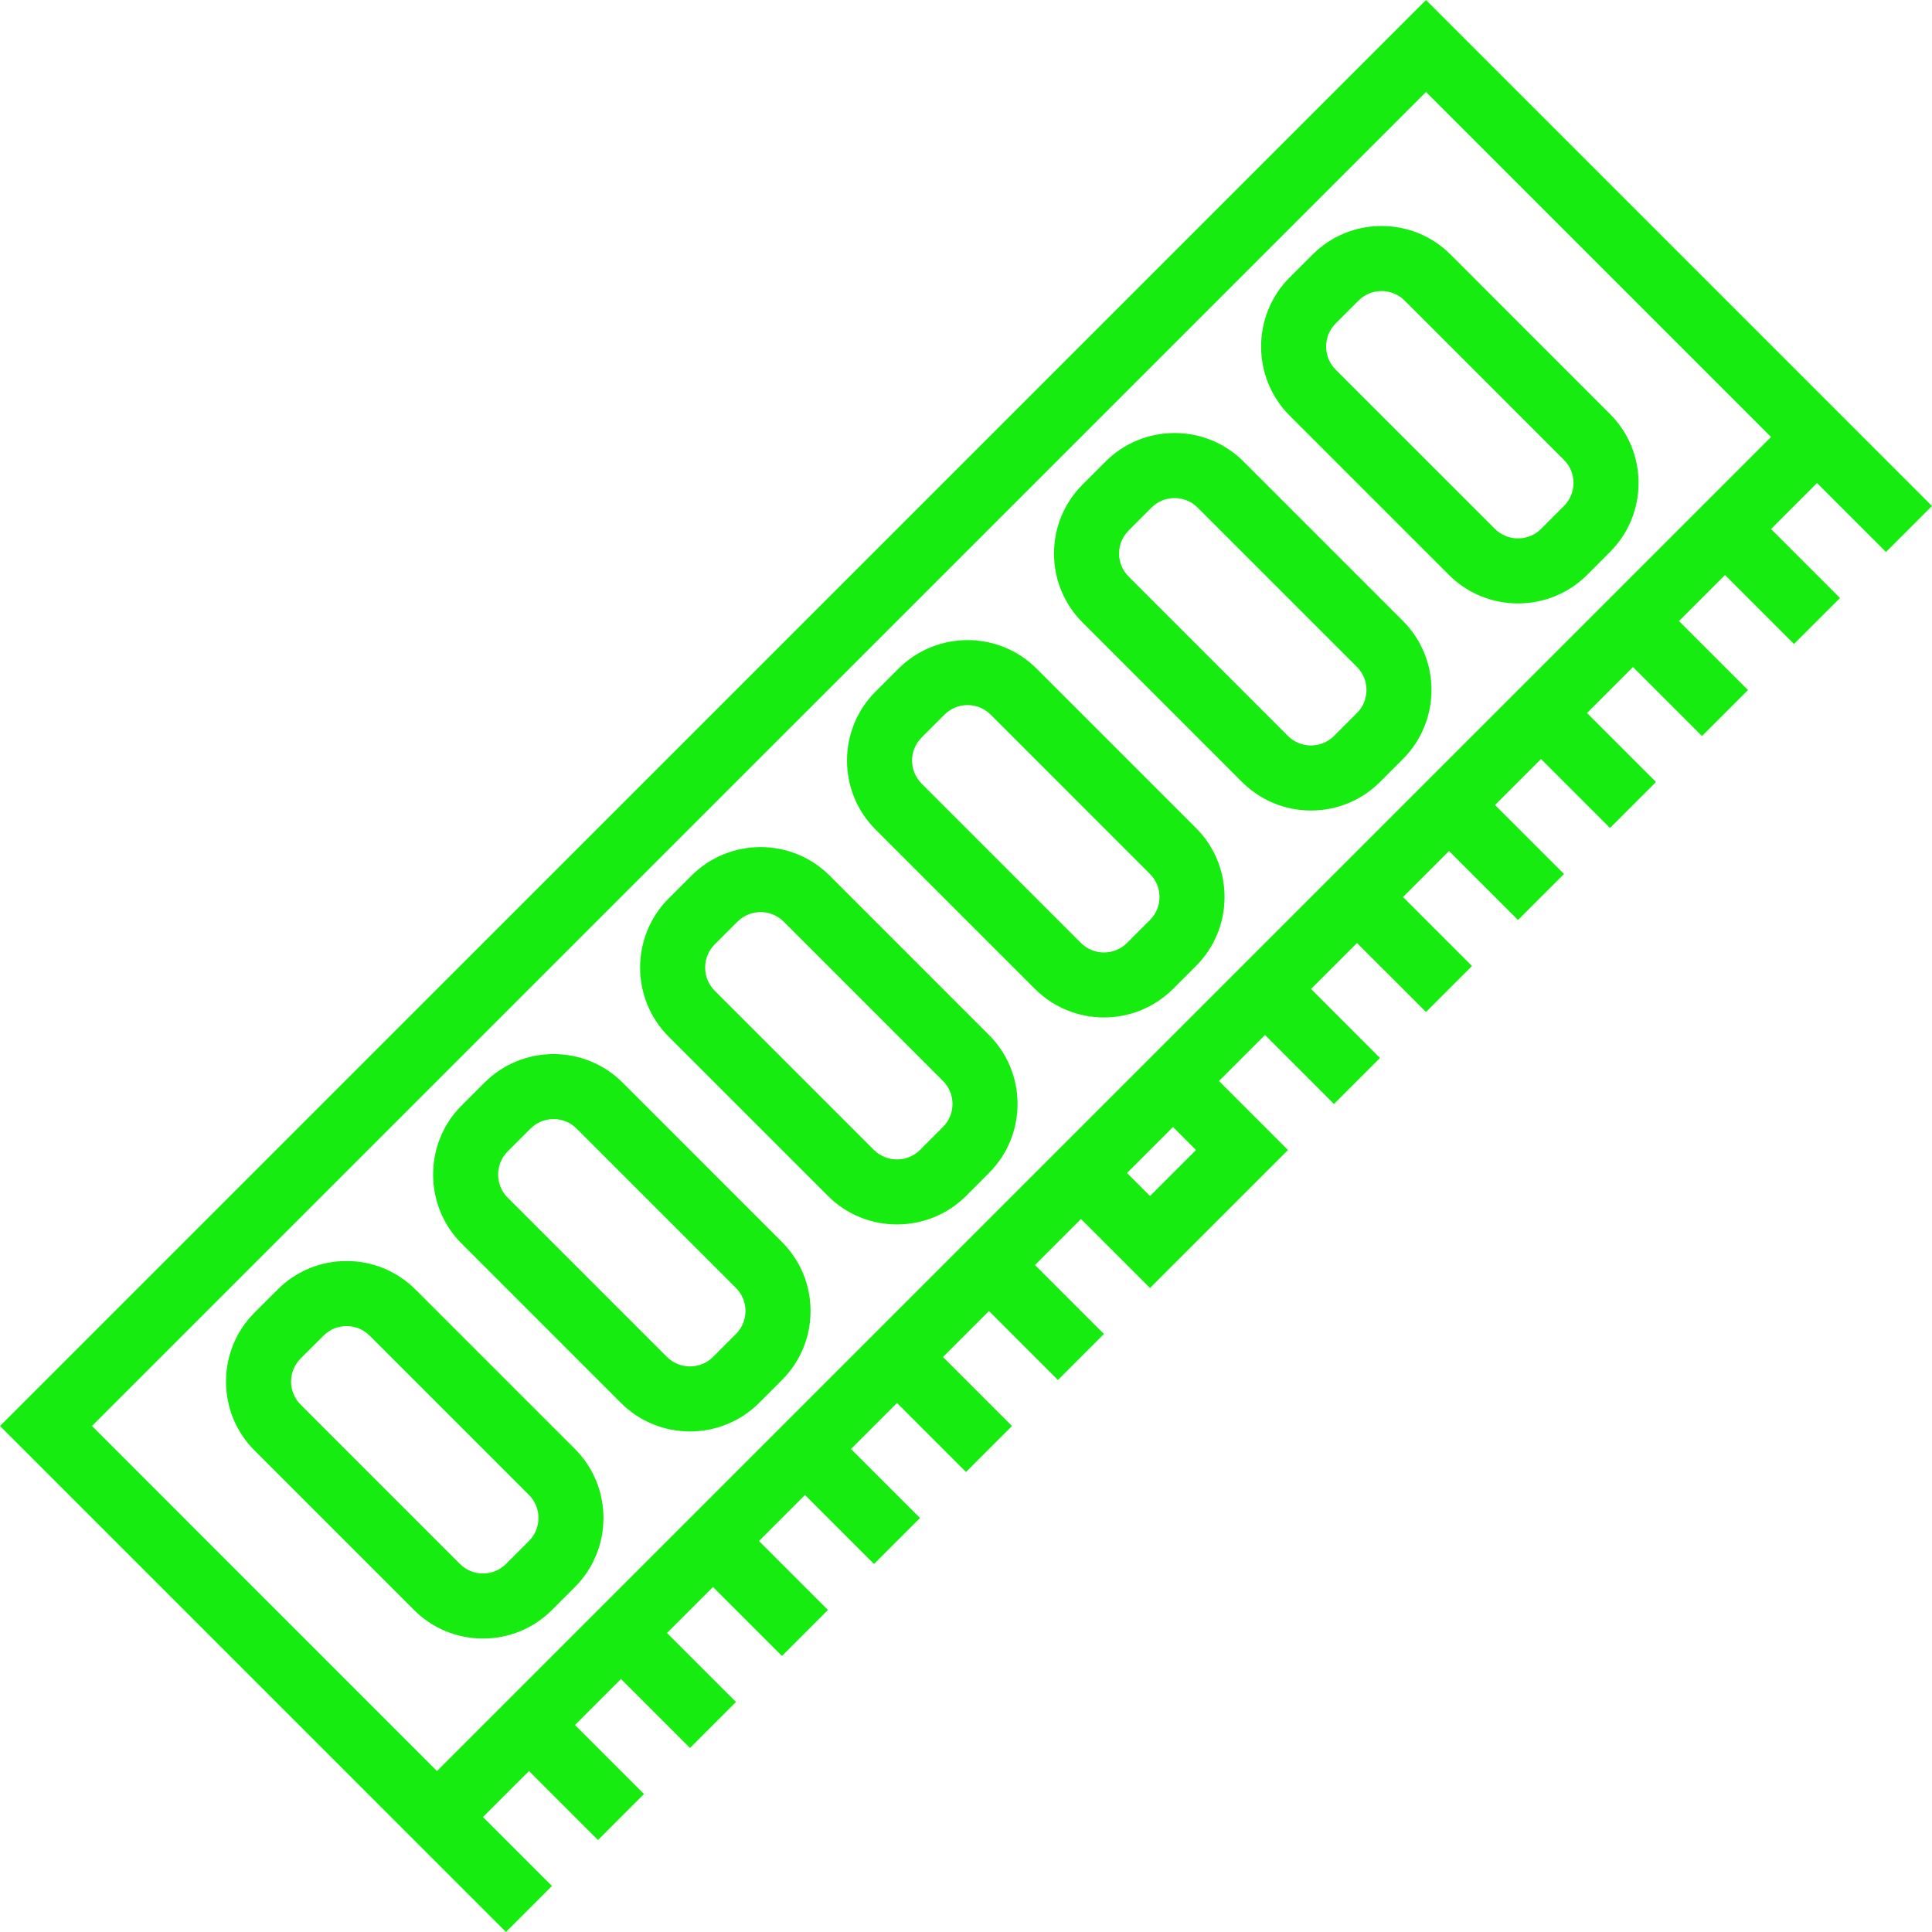 <?xml version="1.0" encoding="utf-8"?>
<!-- Generator: Adobe Illustrator 19.2.0, SVG Export Plug-In . SVG Version: 6.00 Build 0)  -->
<svg fill="#16ec0f" version="1.1" id="ramchip" xmlns="http://www.w3.org/2000/svg" xmlns:xlink="http://www.w3.org/1999/xlink" x="0px" y="0px"
	 viewBox="0 0 237.586 237.586" enable-background="new 0 0 237.586 237.586" xml:space="preserve">
<g>
	<path fill="none" d="M96.375,113.34c-0.785-0.781-1.812-1.176-2.844-1.176c-1.028,0-2.059,0.394-2.844,1.18
		l-2.801,2.797c-1.566,1.57-1.566,4.121,0,5.688l19.578,19.578c1.566,1.559,4.113,1.57,5.687-0.004l2.793-2.797
		c0.766-0.762,1.188-1.773,1.188-2.844c-0.004-1.074-0.422-2.082-1.184-2.844L96.375,113.34z"/>
	<path fill="none" d="M70.918,138.797c-0.762-0.762-1.77-1.18-2.844-1.18c-1.074,0-2.082,0.418-2.844,1.18
		l-2.801,2.801c-1.566,1.566-1.562,4.121,0.004,5.687l19.574,19.574c1.57,1.57,4.125,1.566,5.688,0l2.797-2.801
		c0.766-0.762,1.184-1.774,1.184-2.844c0-1.07-0.418-2.078-1.18-2.84L70.918,138.797z"/>
	<path fill="none" d="M121.828,87.886c-0.762-0.762-1.77-1.18-2.84-1.18h-0.004c-1.07,0-2.078,0.418-2.84,1.18
		l-2.801,2.801c-0.762,0.762-1.184,1.774-1.184,2.844c0.004,1.07,0.422,2.078,1.184,2.84l19.578,19.578
		c0.762,0.762,1.77,1.18,2.84,1.18h0.004c1.07,0,2.078-0.418,2.84-1.18l2.801-2.801
		c0.762-0.762,1.184-1.77,1.184-2.84c0-1.074-0.422-2.082-1.184-2.84L121.828,87.886z"/>
	
		<rect x="138.834" y="140.834" transform="matrix(0.707 -0.707 0.707 0.707 -59.164 142.835)" fill="none" width="8.002" height="4.002"/>
	<path fill="none" d="M45.461,164.254c-0.762-0.762-1.77-1.18-2.844-1.18c-1.07,0-2.078,0.418-2.836,1.18
		l-2.805,2.801c-0.762,0.762-1.183,1.77-1.183,2.84c0,1.074,0.422,2.082,1.183,2.84v0.004l19.578,19.578
		c0.762,0.762,1.77,1.18,2.84,1.18h0.004c1.07,0,2.078-0.418,2.84-1.18l2.801-2.801
		c0.762-0.762,1.18-1.774,1.18-2.844c0-1.07-0.417-2.078-1.18-2.84L45.461,164.254z"/>
	<path fill="none" d="M147.285,62.43c-0.762-0.762-1.769-1.18-2.844-1.18c-1.074,0-2.082,0.418-2.844,1.18
		l-2.793,2.801c-0.766,0.762-1.187,1.77-1.187,2.84c0,1.074,0.422,2.082,1.184,2.84v0.004l19.574,19.578
		c0.762,0.762,1.77,1.18,2.844,1.18c1.075,0,2.083-0.418,2.844-1.18l2.801-2.801
		c0.762-0.762,1.18-1.774,1.18-2.844c0-1.07-0.418-2.078-1.18-2.84L147.285,62.43z"/>
	<path fill="none" d="M216.377,52.326l-41.014-41.014L11.312,175.359l42.426,42.43l73.539-73.539l16.973-16.973
		L217.787,53.74l-1.412-1.412L216.377,52.326z M70.695,195.172l-2.801,2.801c-2.269,2.27-5.285,3.524-8.492,3.524
		c-0.004,0-0.004,0-0.008,0c-3.207,0-6.223-1.25-8.496-3.524L31.32,178.394c-2.273-2.27-3.527-5.289-3.527-8.5
		c0-3.207,1.254-6.227,3.527-8.5l2.801-2.797c2.265-2.27,5.285-3.524,8.492-3.524h0.004
		c3.211,0,6.226,1.25,8.5,3.524l19.578,19.578C75.383,182.863,75.383,190.484,70.695,195.172z M96.152,169.715
		l-2.797,2.804c-2.348,2.34-5.426,3.512-8.504,3.512c-3.082,0-6.16-1.172-8.504-3.516l-19.57-19.574
		c-4.684-4.684-4.688-12.312-0.008-17l2.805-2.801c4.688-4.688,12.312-4.688,17,0l19.578,19.578
		c2.27,2.27,3.524,5.289,3.524,8.492C99.68,164.422,98.426,167.441,96.152,169.715z M121.605,144.262
		l-2.793,2.801c-2.348,2.34-5.43,3.512-8.508,3.512c-3.078,0-6.156-1.168-8.496-3.512l-19.578-19.578
		c-4.684-4.684-4.684-12.309-0.004-17l2.805-2.801c4.687-4.688,12.312-4.688,17,0l19.574,19.578
		c2.274,2.27,3.524,5.289,3.528,8.492C125.133,138.965,123.883,141.984,121.605,144.262z M147.062,118.808
		l-2.801,2.797c-2.344,2.344-5.422,3.516-8.5,3.516c-3.074,0-6.152-1.172-8.496-3.516l-19.578-19.578
		c-2.273-2.27-3.523-5.285-3.527-8.492c0-3.211,1.25-6.23,3.527-8.508l2.801-2.797
		c4.688-4.68,12.309-4.688,16.996,0l19.578,19.578c2.273,2.27,3.527,5.289,3.527,8.5
		C150.59,113.516,149.336,116.535,147.062,118.808z M172.519,93.348l-2.801,2.801
		c-2.269,2.269-5.289,3.523-8.496,3.523h-0.004c-3.211,0-6.226-1.25-8.5-3.523L133.144,76.57
		c-2.274-2.273-3.527-5.289-3.527-8.5c0-3.207,1.254-6.226,3.527-8.5l2.793-2.797
		c2.274-2.27,5.293-3.523,8.5-3.523h0.004c3.211,0,6.227,1.25,8.5,3.523l19.578,19.578
		C177.207,81.039,177.207,88.66,172.519,93.348z M197.972,67.894l-2.793,2.801c-2.348,2.34-5.426,3.512-8.504,3.512
		c-3.082,0-6.16-1.172-8.504-3.516l-19.574-19.574c-4.684-4.684-4.684-12.309-0.004-17l2.805-2.801
		c2.27-2.27,5.289-3.524,8.496-3.524h0.004c3.211,0,6.226,1.25,8.5,3.524l19.574,19.578
		c2.274,2.27,3.524,5.289,3.528,8.492C201.5,62.598,200.25,65.617,197.972,67.894z"/>
	<path fill="none" d="M172.742,36.972c-0.762-0.762-1.77-1.18-2.844-1.18c-1.074,0-2.082,0.418-2.844,1.18
		l-2.801,2.801c-1.566,1.57-1.566,4.121,0,5.688l19.578,19.574c1.57,1.57,4.125,1.566,5.687,0l2.793-2.797
		c0.766-0.762,1.188-1.773,1.188-2.844c-0.004-1.074-0.422-2.082-1.184-2.844L172.742,36.972z"/>
	<path d="M51.117,158.598c-2.274-2.274-5.289-3.524-8.5-3.524h-0.004c-3.207,0-6.227,1.254-8.492,3.524l-2.801,2.797
		c-2.273,2.273-3.527,5.293-3.527,8.5c0,3.211,1.254,6.23,3.527,8.5l19.578,19.578
		c2.273,2.274,5.289,3.524,8.496,3.524c0.004,0,0.004,0,0.008,0c3.207,0,6.223-1.254,8.492-3.524l2.801-2.801
		c4.688-4.687,4.688-12.308,0-16.996L51.117,158.598z M65.039,189.516l-2.801,2.801
		c-0.762,0.762-1.77,1.18-2.84,1.18h-0.004c-1.07,0-2.078-0.418-2.84-1.18l-19.578-19.578v-0.004
		c-0.762-0.758-1.183-1.766-1.183-2.84c0-1.07,0.422-2.078,1.183-2.84l2.805-2.801
		c0.758-0.762,1.766-1.18,2.836-1.18c1.074,0,2.082,0.418,2.844,1.18l19.578,19.578
		c0.762,0.762,1.18,1.769,1.18,2.84C66.218,187.742,65.801,188.754,65.039,189.516z"/>
	<path d="M102.031,107.684c-4.688-4.688-12.313-4.688-17,0l-2.805,2.801c-4.68,4.691-4.68,12.316,0.004,17
		l19.578,19.578c2.34,2.344,5.418,3.512,8.496,3.512c3.078,0,6.16-1.172,8.508-3.512l2.793-2.801
		c2.278-2.277,3.528-5.297,3.528-8.508c-0.004-3.203-1.254-6.222-3.528-8.492L102.031,107.684z M115.945,138.605
		l-2.793,2.797c-1.574,1.574-4.121,1.563-5.687,0.004l-19.578-19.578c-1.566-1.566-1.566-4.117,0-5.688l2.801-2.797
		c0.785-0.785,1.816-1.18,2.844-1.18c1.031,0,2.058,0.394,2.844,1.176l19.574,19.578
		c0.762,0.762,1.18,1.77,1.184,2.844C117.133,136.832,116.711,137.844,115.945,138.605z"/>
	<path d="M152.941,56.773c-2.273-2.273-5.289-3.523-8.5-3.523h-0.004c-3.207,0-6.226,1.254-8.5,3.523l-2.793,2.797
		c-2.274,2.274-3.527,5.293-3.527,8.5c0,3.211,1.254,6.227,3.527,8.5l19.574,19.578
		c2.274,2.273,5.289,3.523,8.5,3.523h0.004c3.207,0,6.227-1.254,8.496-3.523l2.801-2.801
		c4.688-4.688,4.688-12.309,0-16.996L152.941,56.773z M166.863,87.691l-2.801,2.801
		c-0.761,0.762-1.77,1.18-2.844,1.18c-1.074,0-2.082-0.418-2.844-1.18l-19.574-19.578V70.91
		c-0.762-0.758-1.184-1.766-1.184-2.84c0-1.07,0.422-2.078,1.187-2.84l2.793-2.801
		c0.762-0.762,1.77-1.18,2.844-1.18c1.074,0,2.082,0.418,2.844,1.18l19.578,19.578
		c0.762,0.762,1.18,1.77,1.18,2.84C168.043,85.918,167.625,86.93,166.863,87.691z"/>
	<path d="M76.574,133.14c-4.688-4.688-12.312-4.688-17,0l-2.805,2.801c-4.68,4.688-4.676,12.316,0.008,17
		l19.57,19.574c2.344,2.344,5.422,3.516,8.504,3.516c3.078,0,6.156-1.172,8.504-3.512l2.797-2.804
		c2.274-2.274,3.528-5.293,3.524-8.504c0-3.203-1.254-6.223-3.524-8.492L76.574,133.14z M90.492,164.058l-2.797,2.801
		c-1.562,1.566-4.117,1.57-5.688,0l-19.574-19.574c-1.566-1.566-1.57-4.121-0.004-5.687l2.801-2.801
		c0.762-0.762,1.77-1.18,2.844-1.18c1.074,0,2.082,0.418,2.844,1.18l19.578,19.578
		c0.762,0.762,1.18,1.77,1.18,2.84C91.676,162.285,91.258,163.297,90.492,164.058z"/>
	<path d="M127.484,82.23c-4.688-4.688-12.309-4.68-16.996,0l-2.801,2.797c-2.277,2.277-3.527,5.297-3.527,8.508
		c0.004,3.207,1.254,6.223,3.527,8.492l19.578,19.578c2.344,2.344,5.422,3.516,8.496,3.516
		c3.078,0,6.156-1.172,8.5-3.516l2.801-2.797c2.273-2.274,3.527-5.293,3.527-8.5c0-3.211-1.254-6.23-3.527-8.5
		L127.484,82.23z M141.406,113.148l-2.801,2.801c-0.762,0.762-1.77,1.18-2.84,1.18h-0.004
		c-1.07,0-2.078-0.418-2.84-1.18l-19.578-19.578c-0.762-0.762-1.18-1.77-1.184-2.84
		c0-1.07,0.422-2.082,1.184-2.844l2.801-2.801c0.762-0.762,1.77-1.18,2.84-1.18h0.004
		c1.07,0,2.078,0.418,2.84,1.18l19.578,19.582c0.762,0.758,1.184,1.766,1.184,2.84
		C142.59,111.379,142.168,112.386,141.406,113.148z"/>
	<path d="M178.398,31.316c-2.273-2.274-5.289-3.524-8.5-3.524h-0.004c-3.207,0-6.226,1.254-8.496,3.524l-2.805,2.801
		c-4.68,4.691-4.68,12.316,0.004,17l19.574,19.574c2.344,2.344,5.422,3.516,8.504,3.516c3.078,0,6.156-1.172,8.504-3.512
		l2.793-2.801c2.278-2.277,3.528-5.297,3.528-8.508c-0.004-3.203-1.254-6.222-3.528-8.492L178.398,31.316z
		 M192.312,62.238l-2.793,2.797c-1.562,1.566-4.117,1.57-5.687,0l-19.578-19.574c-1.566-1.566-1.566-4.117,0-5.688
		l2.801-2.801c0.762-0.762,1.77-1.18,2.844-1.18c1.074,0,2.082,0.418,2.844,1.18l19.574,19.578
		c0.762,0.762,1.18,1.769,1.184,2.844C193.5,60.465,193.078,61.476,192.312,62.238z"/>
	<path d="M231.93,67.883l5.656-5.656l-8.486-8.486l0.002-0.002L175.363,0L0,175.359l46.668,46.672l0,0l15.554,15.554
		l5.656-5.656l-8.484-8.484l5.658-5.658l8.486,8.486l5.656-5.656l-8.486-8.486l5.657-5.657l8.486,8.483l5.656-5.656
		l-8.486-8.484l5.658-5.657l8.484,8.484l5.656-5.656l-8.484-8.484l5.658-5.658l8.486,8.486l5.656-5.656l-8.486-8.486
		l5.656-5.656l8.486,8.486l5.656-5.656l-8.486-8.486l5.659-5.659l8.483,8.485l5.656-5.656l-8.483-8.486l5.656-5.656
		l8.488,8.485l16.969-16.969l-8.485-8.487l5.658-5.658l8.483,8.486l5.656-5.656L161.22,121.62l5.656-5.656
		l8.488,8.486l5.656-5.656l-8.487-8.485l5.658-5.658l8.486,8.484l5.656-5.656l-8.486-8.484l5.657-5.657l8.484,8.484
		l5.656-5.656l-8.484-8.484l5.656-5.655l8.485,8.487l5.656-5.656l-8.485-8.487l5.659-5.659l8.486,8.486l5.656-5.656
		l-8.486-8.486l5.656-5.656L231.93,67.883z M147.078,141.422l-5.656,5.656l-2.832-2.828l5.66-5.66L147.078,141.422z
		 M144.25,127.277L127.277,144.25L53.738,217.789l-42.426-42.43L175.363,11.312l41.014,41.014l-0.002,0.002l1.412,1.412
		L144.25,127.277z"/>
</g>
</svg>
